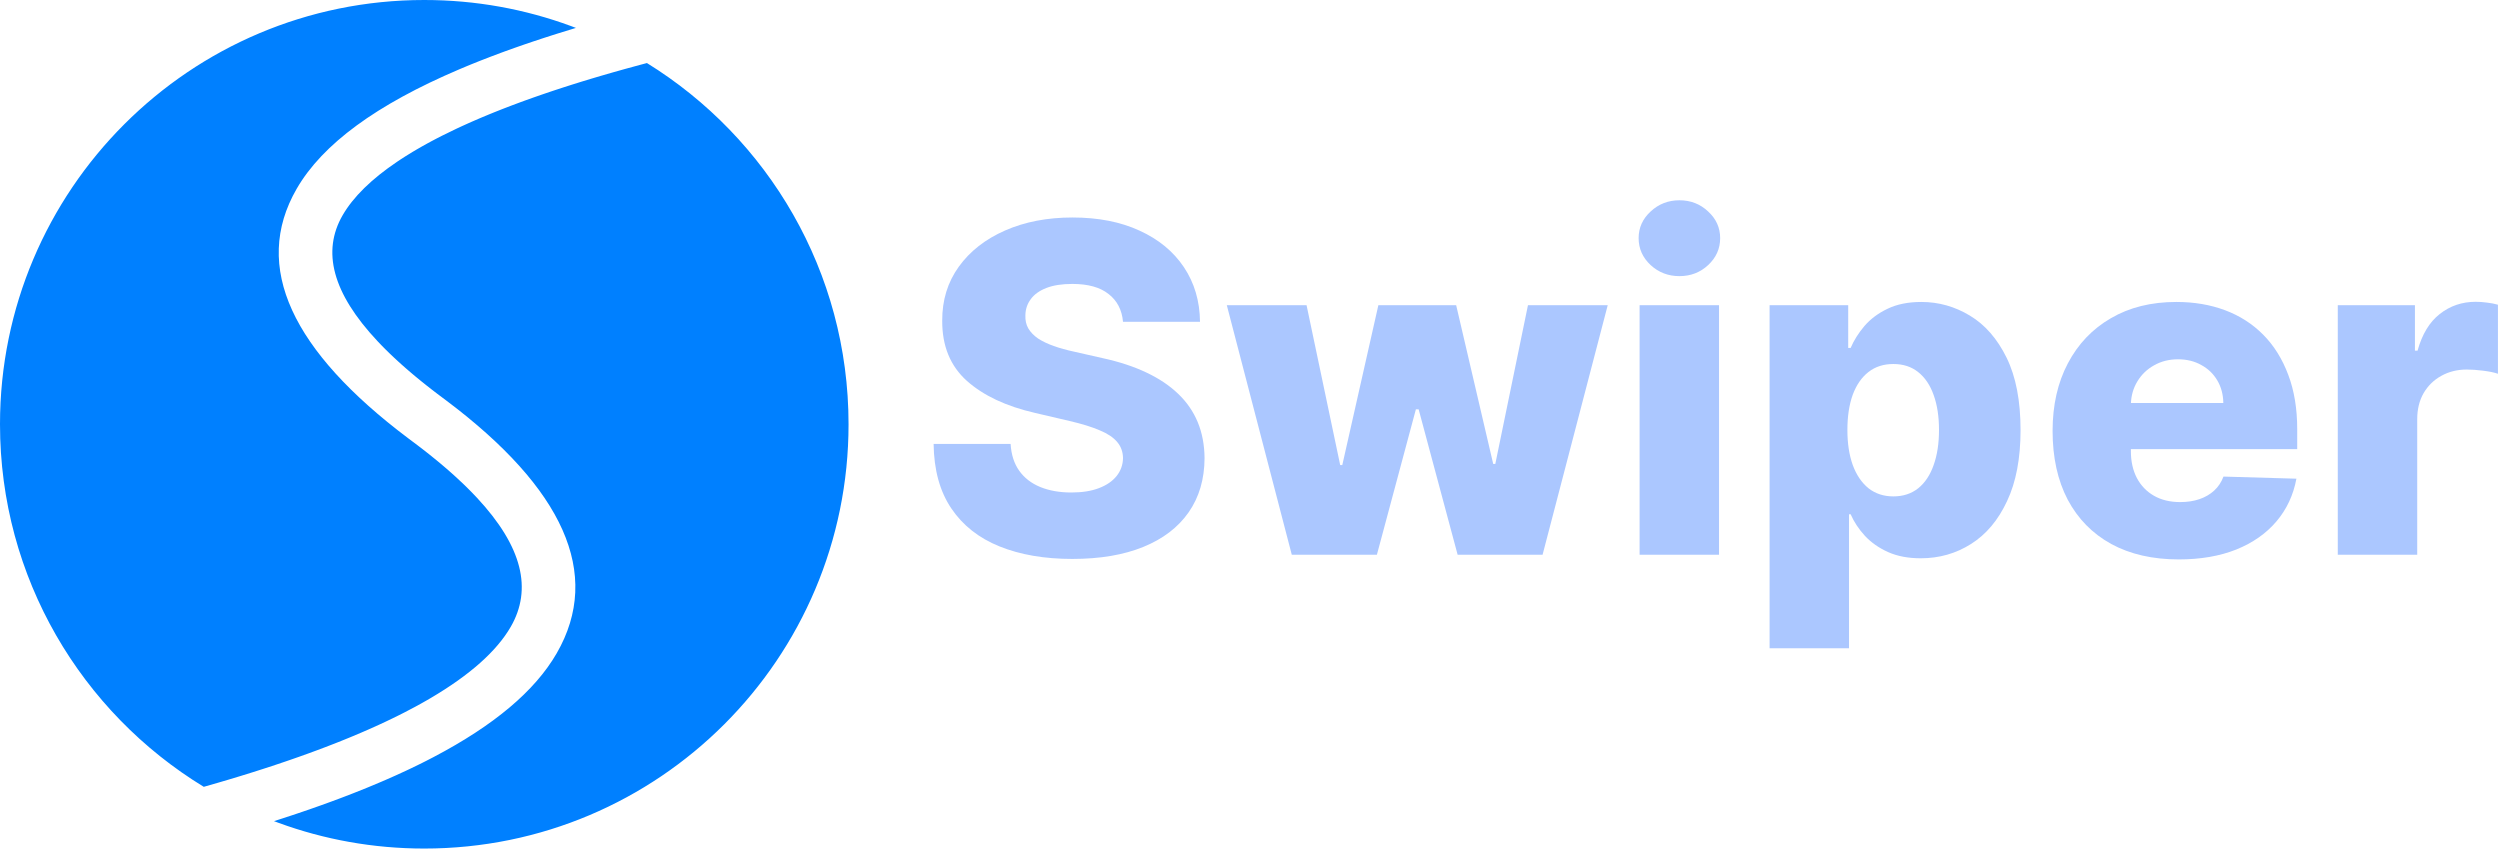 <svg width="1205" height="409" viewBox="0 0 1205 409" fill="none" xmlns="http://www.w3.org/2000/svg">
<path d="M311.821 30.39C370.139 66.414 409 130.919 409 204.5C409 317.442 317.442 409 204.5 409C179.871 409 156.258 404.646 134.397 396.659L132.061 395.789L135.864 394.568L140.753 392.965L143.165 392.159L145.556 391.351L150.272 389.726L154.901 388.091L159.445 386.445L163.902 384.788L166.098 383.955L170.426 382.282C174.996 380.491 179.419 378.681 183.695 376.851L186.874 375.475L190.77 373.745C192.483 372.974 194.17 372.199 195.832 371.42L198.305 370.25L201.943 368.484L203.73 367.597L205.495 366.707L208.961 364.917C238.056 349.656 257.824 333.076 268.32 314.898C290.557 276.383 271.136 235.223 215.385 193.262L210.848 189.861L208.092 187.747L205.416 185.65L202.82 183.568L200.304 181.503L199.076 180.476L197.868 179.453L195.51 177.419L193.793 175.904L192.121 174.398L189.96 172.403L187.877 170.424L185.872 168.46L184.899 167.484L183.945 166.512L182.095 164.579C160.057 141.151 155.135 121.095 165.14 103.765C170.233 94.945 179.061 86.273 191.611 77.828L193.135 76.816L195.534 75.272C196.619 74.587 197.729 73.903 198.863 73.221L200.584 72.2L203.234 70.671L205.967 69.149L208.072 68.011L210.224 66.876L213.166 65.368C215.404 64.24 217.712 63.116 220.09 61.997L222.492 60.881L225.768 59.397L227.437 58.658L230.837 57.184L232.569 56.449L236.094 54.985L237.888 54.256L241.538 52.802L243.394 52.077L247.169 50.634L251.027 49.197L252.987 48.481L256.97 47.055L261.036 45.637L265.185 44.225L267.29 43.523L271.564 42.123L275.92 40.73L280.36 39.346L284.883 37.969L289.488 36.601L295.362 34.901L301.365 33.214L308.74 31.208L311.821 30.39ZM204.5 0C229.369 0 253.202 4.439 275.248 12.568L277.603 13.454L276.11 13.906L268.826 16.151L266.441 16.905L261.735 18.422L257.115 19.951L252.581 21.492L248.132 23.045L243.77 24.611L241.62 25.398L236.341 27.379L231.195 29.38L227.175 30.995L225.197 31.807L221.306 33.441C181.533 50.39 155.467 69.394 143.003 90.984C121.247 128.666 140.98 169.287 196.736 211.236L201.273 214.638L204.028 216.753L206.702 218.853L208.009 219.897L210.563 221.974L212.426 223.522L214.244 225.062L216.598 227.102L217.745 228.116L219.98 230.134C221.2 231.251 222.383 232.362 223.53 233.465L225.222 235.116L227.66 237.573L229.975 240.008C251.919 263.598 256.61 284.055 246.182 302.117C239.434 313.804 226.552 325.308 207.564 336.477L205.821 337.491L202.996 339.092L200.087 340.687C198.448 341.572 196.769 342.455 195.052 343.335L192.447 344.654L189.243 346.232L185.956 347.805L182.585 349.372L180.868 350.154L177.37 351.713L173.789 353.266L170.124 354.814L168.26 355.586L164.469 357.125L162.542 357.892L160.595 358.657L156.636 360.184L152.593 361.705L148.467 363.22L144.257 364.728L139.963 366.229L137.785 366.978L133.366 368.469L131.124 369.213L126.579 370.694L121.951 372.169L116.047 374.003L110.013 375.825L105.091 377.275L98.223 379.25C39.325 343.354 0 278.519 0 204.5C0 91.558 91.558 0 204.5 0Z" fill="#0080FF"/>
<path d="M1126.81 267.371V147.111H1164V169.034H1165.26C1167.45 161.1 1171.02 155.202 1175.98 151.339C1180.94 147.425 1186.71 145.467 1193.29 145.467C1195.06 145.467 1196.89 145.598 1198.77 145.859C1200.65 146.068 1202.39 146.407 1204.01 146.877V180.152C1202.19 179.525 1199.78 179.029 1196.81 178.664C1193.89 178.299 1191.28 178.116 1188.98 178.116C1184.44 178.116 1180.34 179.134 1176.69 181.169C1173.09 183.153 1170.24 185.945 1168.15 189.547C1166.12 193.096 1165.1 197.272 1165.1 202.074V267.371H1126.81Z" fill="#ABC7FF"/>
<path d="M1050.18 269.641C1037.6 269.641 1026.75 267.161 1017.61 262.203C1008.53 257.192 1001.54 250.067 996.631 240.828C991.776 231.537 989.349 220.498 989.349 207.71C989.349 195.287 991.803 184.43 996.709 175.139C1001.62 165.796 1008.53 158.541 1017.46 153.374C1026.38 148.154 1036.9 145.544 1049.01 145.544C1057.57 145.544 1065.4 146.875 1072.5 149.537C1079.6 152.199 1085.73 156.14 1090.9 161.36C1096.06 166.579 1100.08 173.025 1102.95 180.698C1105.83 188.319 1107.26 197.062 1107.26 206.927V216.479H1002.74V194.243H1071.64C1071.58 190.172 1070.62 186.544 1068.74 183.36C1066.86 180.176 1064.28 177.697 1060.99 175.922C1057.75 174.095 1054.02 173.182 1049.79 173.182C1045.51 173.182 1041.68 174.148 1038.28 176.079C1034.89 177.958 1032.2 180.542 1030.22 183.83C1028.24 187.066 1027.19 190.746 1027.09 194.87V217.497C1027.09 222.403 1028.05 226.709 1029.98 230.415C1031.92 234.069 1034.66 236.914 1038.2 238.949C1041.75 240.985 1045.98 242.003 1050.89 242.003C1054.28 242.003 1057.36 241.533 1060.13 240.593C1062.89 239.654 1065.27 238.271 1067.25 236.444C1069.24 234.617 1070.72 232.373 1071.71 229.711L1106.87 230.728C1105.41 238.61 1102.2 245.474 1097.24 251.32C1092.33 257.113 1085.89 261.628 1077.9 264.865C1069.91 268.049 1060.68 269.641 1050.18 269.641Z" fill="#ABC7FF"/>
<path d="M852.941 312.468V147.11H890.836V167.701H892.01C893.576 164.048 895.794 160.524 898.665 157.132C901.588 153.739 905.294 150.973 909.783 148.833C914.324 146.64 919.752 145.544 926.068 145.544C934.42 145.544 942.223 147.736 949.478 152.121C956.786 156.505 962.684 163.265 967.173 172.399C971.662 181.533 973.906 193.173 973.906 207.318C973.906 220.942 971.74 232.346 967.408 241.533C963.127 250.719 957.334 257.609 950.026 262.203C942.771 266.796 934.707 269.092 925.833 269.092C919.779 269.092 914.533 268.101 910.096 266.117C905.66 264.134 901.927 261.524 898.9 258.288C895.925 255.052 893.628 251.581 892.01 247.875H891.227V312.468H852.941ZM890.444 207.24C890.444 213.712 891.306 219.35 893.028 224.152C894.803 228.954 897.334 232.686 900.623 235.348C903.963 237.957 907.956 239.262 912.602 239.262C917.299 239.262 921.292 237.957 924.581 235.348C927.869 232.686 930.348 228.954 932.019 224.152C933.741 219.35 934.602 213.712 934.602 207.24C934.602 200.768 933.741 195.157 932.019 190.407C930.348 185.657 927.869 181.977 924.581 179.367C921.344 176.757 917.351 175.453 912.602 175.453C907.904 175.453 903.911 176.731 900.623 179.289C897.334 181.847 894.803 185.5 893.028 190.25C891.306 195 890.444 200.663 890.444 207.24Z" fill="#ABC7FF"/>
<path d="M790.286 267.371V147.111H828.572V267.371H790.286ZM809.468 133.096C804.092 133.096 799.473 131.321 795.61 127.772C791.748 124.171 789.817 119.838 789.817 114.775C789.817 109.764 791.748 105.484 795.61 101.935C799.473 98.334 804.092 96.533 809.468 96.533C814.897 96.533 819.516 98.334 823.326 101.935C827.189 105.484 829.12 109.764 829.12 114.775C829.12 119.838 827.189 124.171 823.326 127.772C819.516 131.321 814.897 133.096 809.468 133.096Z" fill="#ABC7FF"/>
<path d="M622.639 267.371L591.321 147.111H629.764L645.97 224.153H646.988L664.37 147.111H701.873L719.724 223.605H720.741L736.479 147.111H774.921L743.525 267.371H702.577L683.787 197.298H682.456L663.665 267.371H622.639Z" fill="#ABC7FF"/>
<path d="M541.291 155.096C540.769 149.355 538.446 144.892 534.323 141.708C530.252 138.472 524.432 136.854 516.863 136.854C511.852 136.854 507.677 137.506 504.336 138.811C500.996 140.116 498.49 141.917 496.82 144.213C495.15 146.458 494.288 149.041 494.236 151.964C494.132 154.365 494.602 156.479 495.646 158.306C496.742 160.133 498.308 161.751 500.343 163.161C502.431 164.518 504.936 165.718 507.859 166.762C510.782 167.806 514.071 168.719 517.725 169.502L531.504 172.634C539.438 174.357 546.432 176.653 552.487 179.524C558.594 182.395 563.709 185.814 567.833 189.781C572.009 193.747 575.166 198.315 577.306 203.482C579.446 208.649 580.543 214.443 580.595 220.863C580.543 230.989 577.985 239.68 572.922 246.935C567.859 254.191 560.578 259.749 551.078 263.612C541.63 267.475 530.226 269.406 516.863 269.406C503.449 269.406 491.757 267.396 481.787 263.377C471.818 259.358 464.067 253.251 458.534 245.056C453.001 236.862 450.157 226.501 450 213.973H487.111C487.425 219.141 488.808 223.447 491.261 226.892C493.714 230.337 497.081 232.947 501.361 234.721C505.693 236.496 510.704 237.383 516.394 237.383C521.613 237.383 526.05 236.679 529.704 235.27C533.409 233.86 536.254 231.903 538.238 229.397C540.221 226.892 541.239 224.021 541.291 220.785C541.239 217.758 540.299 215.174 538.473 213.034C536.646 210.842 533.827 208.963 530.017 207.397C526.259 205.779 521.457 204.291 515.611 202.934L498.856 199.019C484.971 195.835 474.036 190.694 466.05 183.595C458.064 176.444 454.097 166.788 454.15 154.626C454.097 144.709 456.759 136.019 462.136 128.554C467.512 121.09 474.95 115.271 484.449 111.095C493.949 106.919 504.78 104.831 516.942 104.831C529.364 104.831 540.143 106.945 549.277 111.173C558.464 115.349 565.588 121.221 570.651 128.789C575.714 136.358 578.298 145.127 578.403 155.096H541.291Z" fill="#ABC7FF"/>
</svg>
